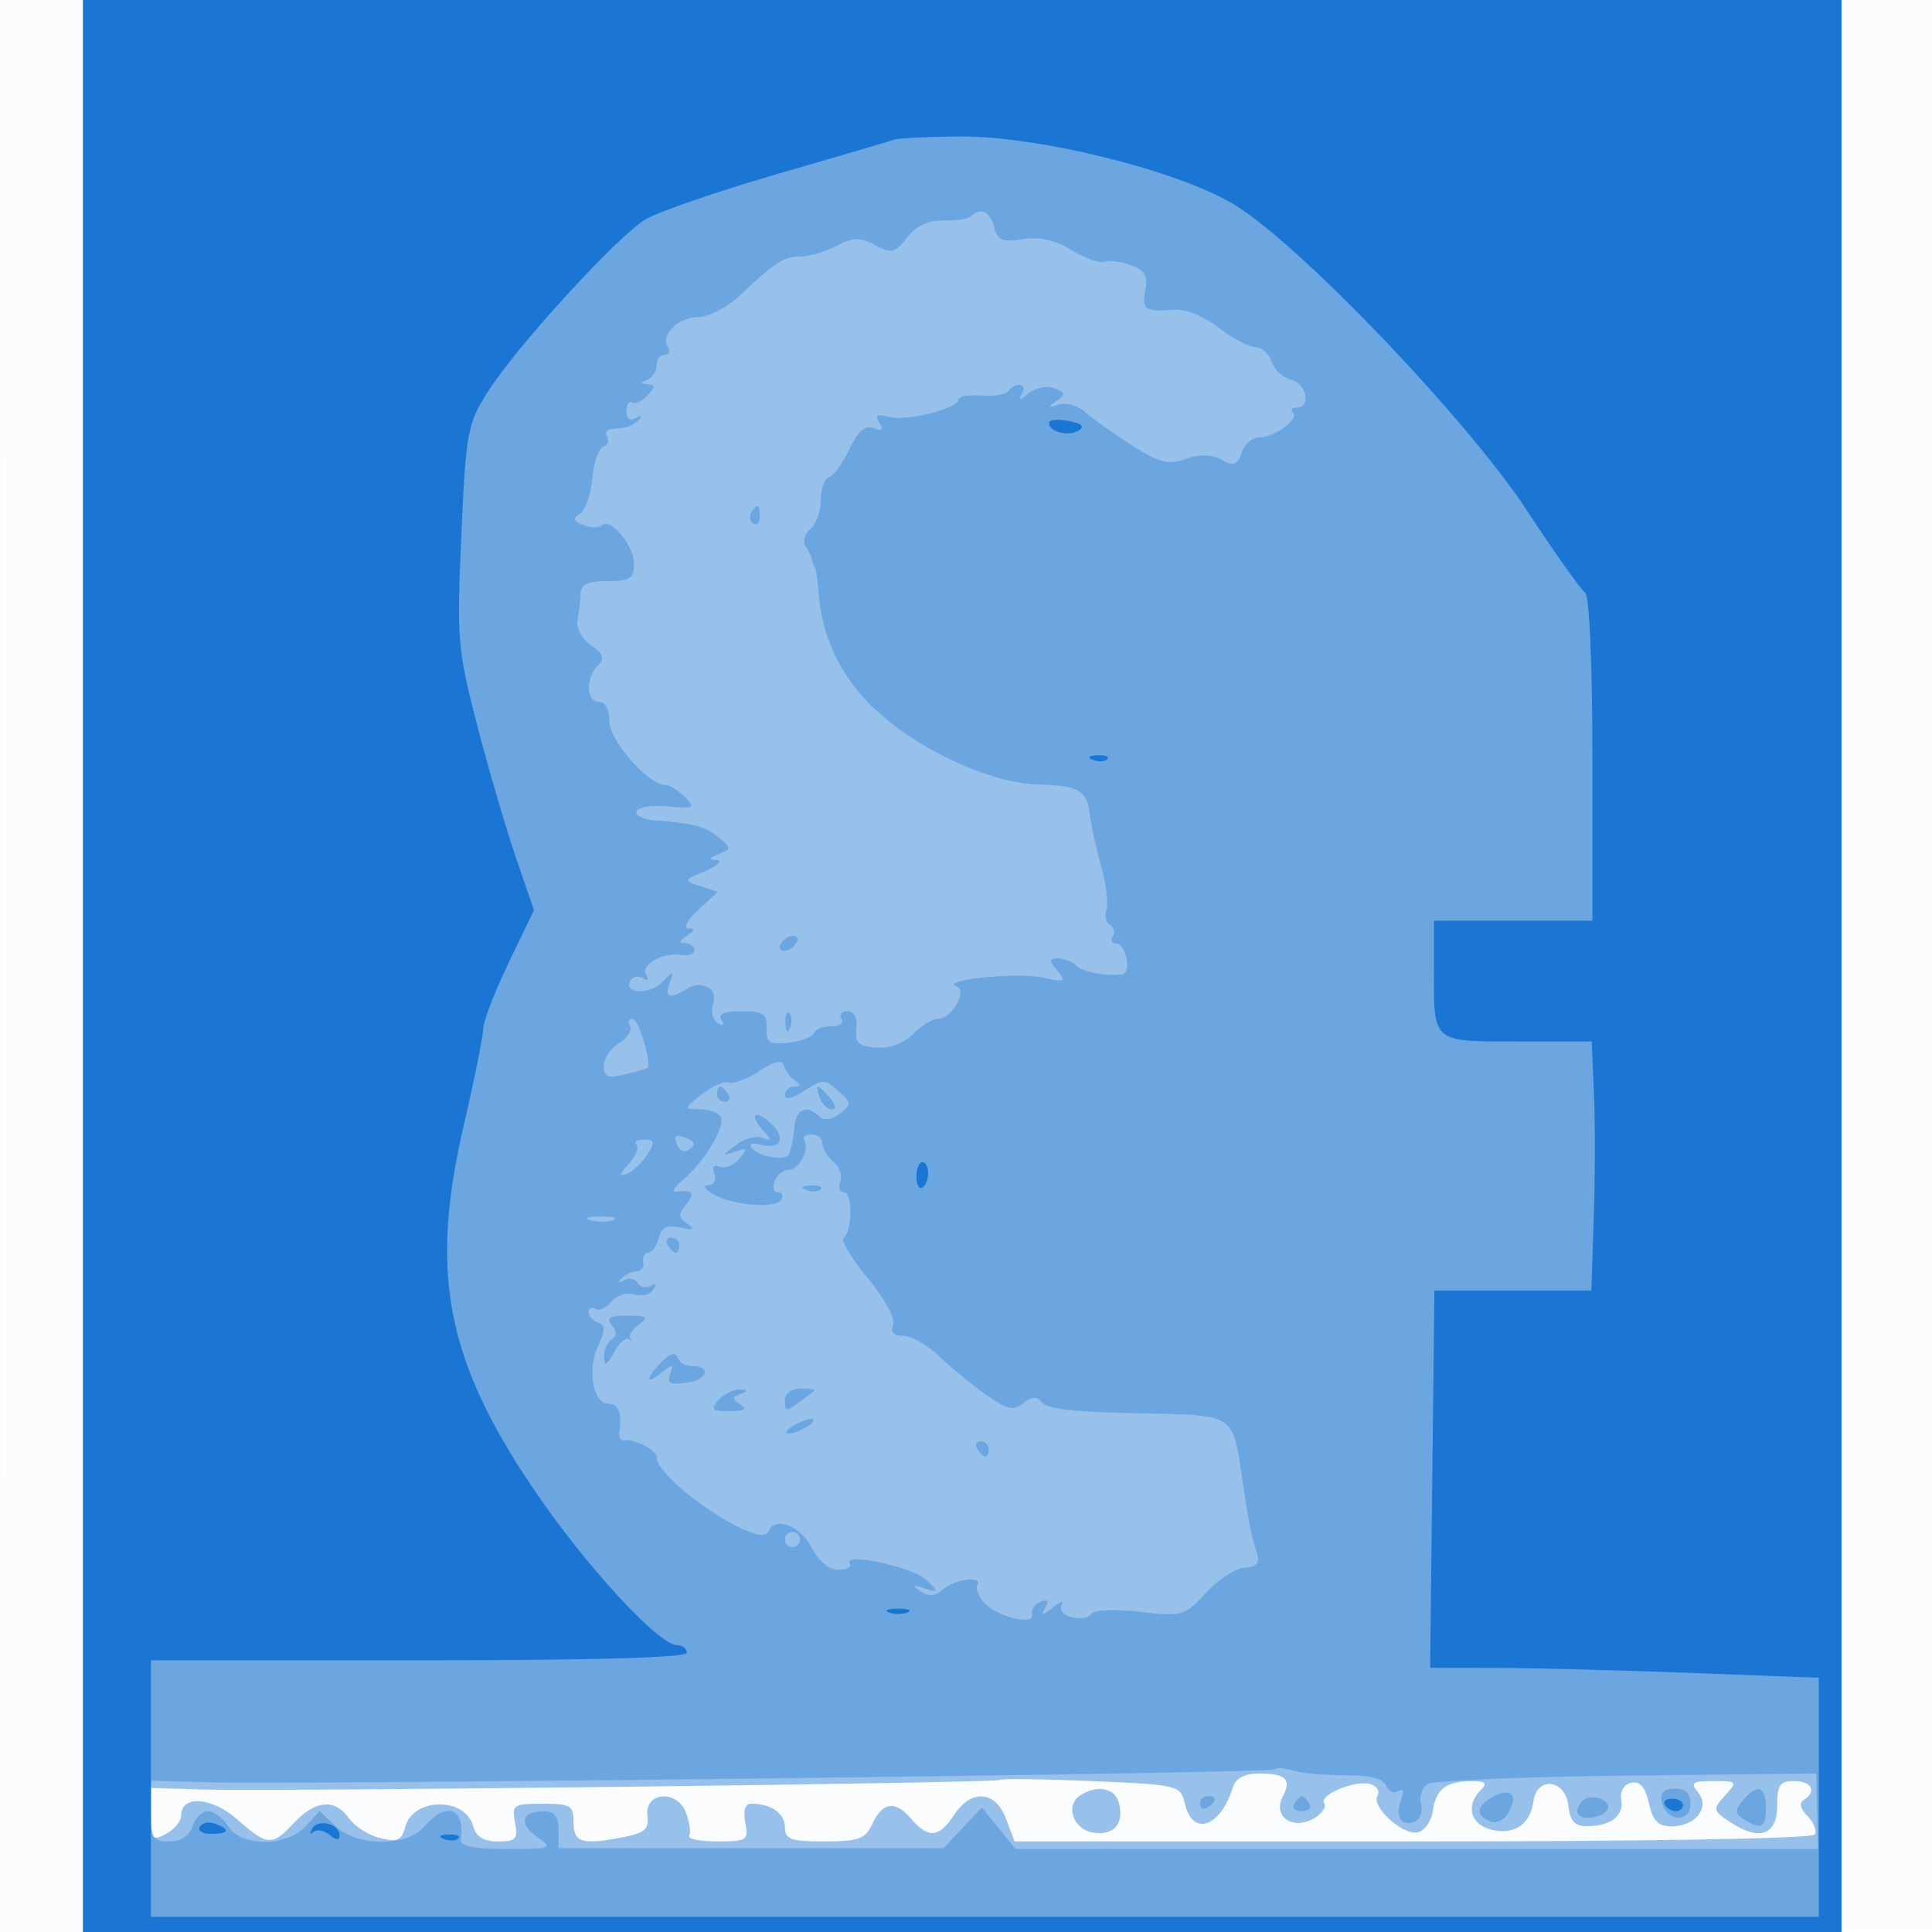 <svg xmlns="http://www.w3.org/2000/svg" width="256" height="256"><path fill-opacity=".016" d="M0 128.004v128.004l128.25-.254 128.25-.254.254-127.75L257.008 0H0v128.004m.485.496c0 70.4.119 99.053.265 63.672.146-35.38.146-92.98 0-128C.604 29.153.485 58.1.485 128.5" fill="#1976D2" fill-rule="evenodd"/><path fill-opacity=".442" d="M11 128v128h233V0H11v128m121.478 107.851c-.413.418-96.008 1.564-105.728 1.267l-6.75-.206v3.579c0 3.269.173 3.487 2 2.509 1.1-.589 2-1.677 2-2.419 0-2.762 4.031-2.492 7.437.498 4.049 3.555 4.59 3.585 7.563.421 2.812-2.993 5.398-3.197 7.238-.571.743 1.062 2.596 2.242 4.118 2.624 2.292.576 2.862.329 3.325-1.44 1.037-3.966 8-4.049 9.031-.108.361 1.382 1.365 1.995 3.266 1.995 2.388 0 2.683-.324 2.267-2.5-.447-2.339-.213-2.5 3.638-2.5 3.725 0 4.117.238 4.117 2.5 0 2.7 1.17 3.016 6.915 1.867 2.497-.499 3.104-1.081 2.875-2.75-.435-3.174 3.924-3.548 5.099-.437.482 1.276.677 2.658.435 3.07-.243.412 1.437.75 3.734.75 3.914 0 4.145-.156 3.697-2.5-.308-1.613-.024-2.5.802-2.5 2.624 0 4.443 1.272 4.443 3.107 0 1.618.766 1.893 5.263 1.893 4.444 0 5.416-.34 6.25-2.185 1.366-3.026 3.076-3.318 5.161-.882 2.325 2.715 3.741 2.608 5.734-.433 2.283-3.484 5.482-3.252 6.898.5l1.132 3h52.722c30.987 0 52.956-.379 53.29-.919.313-.506-.114-1.602-.948-2.437-.94-.939-1.134-1.754-.51-2.139 1.78-1.1 1.077-2.505-1.252-2.505-1.883 0-2.259.54-2.25 3.235.012 3.891-2.326 4.758-6.123 2.27-2.427-1.59-2.461-1.744-.796-3.583 1.682-1.859 1.631-1.922-1.538-1.922-2.8 0-3.097.219-2.033 1.5 1.651 1.989-.326 4.5-3.543 4.5-1.75 0-2.458-.729-2.969-3.056-.469-2.134-1.171-2.952-2.33-2.713-.988.203-1.526 1.092-1.331 2.199.377 2.146-1.382 3.533-4.511 3.555-1.643.011-2.261-.665-2.5-2.735-.4-3.477-4.147-3.94-4.626-.573-.44 3.087-2.568 4.517-5.594 3.758-2.767-.695-3.434-3.197-1.396-5.235.933-.933.656-1.197-1.25-1.185-3.367.021-4.687 1.051-5.099 3.975-.193 1.369-1.111 2.634-2.04 2.811-1.99.379-6.153-3.438-5.284-4.845.33-.533-.026-1.21-.791-1.504-1.891-.725-7.001 1.31-6.268 2.496.323.523-.353 1.455-1.504 2.071-2.811 1.505-5.359-.412-3.978-2.993 1.206-2.254.393-3.026-3.184-3.026-1.856 0-3.055.616-3.406 1.75-1.658 5.366-5.356 6.668-6.393 2.25-.576-2.455-.798-2.509-12.383-3-6.487-.275-11.951-.342-12.142-.149m10.674 2.034c-2.086 1.322-.94 4.571 1.745 4.952 2.724.387 4.081-1.205 3.364-3.948-.52-1.987-2.838-2.443-5.109-1.004" fill="#1976D2" fill-rule="evenodd"/><path fill-opacity=".336" d="M11 128v128h233V0H11v128m117.681-99.347c-.359.358-2 .614-3.647.567-2.011-.057-3.595.678-4.821 2.236-1.631 2.074-2.084 2.183-4.248 1.025-2.006-1.073-2.889-1.054-5.144.112-1.497.774-3.663 1.407-4.814 1.407-2.154 0-3.007.553-8.096 5.25-1.639 1.513-4.034 2.75-5.323 2.75-2.635 0-5.097 2.367-4.115 3.956.355.574.168 1.044-.414 1.044S87 47.637 87 48.417c0 .779-.562 1.643-1.25 1.921-.974.393-.965.522.039.583 1.053.064 1.053.335 0 1.474-.709.767-1.627 1.191-2.039.941-.412-.25-.75.274-.75 1.164 0 1.011.469 1.348 1.25.899.726-.418.901-.338.417.191-.459.5-1.246.966-1.75 1.035-.505.069-1.394.181-1.976.25-.582.069-.805.537-.494 1.04.311.503.077 1.077-.519 1.276-.597.199-1.248 2.106-1.446 4.239-.198 2.132-.937 4.233-1.643 4.67-.974.602-.859.955.482 1.47.971.372 2.047.396 2.391.051C80.824 68.509 84 72.238 84 74.655 84 76.668 83.505 77 80.5 77c-2.638 0-3.519.431-3.577 1.75-.042.963-.227 2.54-.412 3.505-.184.965.619 2.423 1.786 3.241 1.659 1.162 1.858 1.749.912 2.695-1.641 1.641-1.532 4.809.166 4.809.813 0 1.375 1.059 1.375 2.589 0 2.532 5.161 8.411 7.383 8.411.555 0 1.726.716 2.6 1.591 1.455 1.454 1.262 1.562-2.241 1.26-2.108-.182-3.98.115-4.16.659-.18.545.909 1.082 2.421 1.195 5.169.386 6.696.796 8.483 2.278 1.703 1.412 1.704 1.516.026 2.179-1.339.53-1.402.725-.262.813.825.063.15.697-1.5 1.409-2.952 1.273-2.963 1.306-.695 2.04l2.304.745-2.606 2.416c-1.436 1.331-2.022 2.422-1.305 2.43.937.011.881.288-.198.985-1 .646-1.083.974-.25.985.688.008 1.25.425 1.25.927 0 .501-.787.784-1.75.629-2.445-.393-5.445 1.335-4.623 2.664.396.641.227.823-.403.433-.597-.369-1.339-.26-1.649.241-1.079 1.746 2.379 2.024 4.09.329 1.625-1.611 1.685-1.608 1.06.042-.727 1.921.014 2.201 2.184.827 2.084-1.319 4.245-.137 3.58 1.957-.314.989-.033 2.13.625 2.536.755.467.932.314.481-.415-.485-.786.369-1.155 2.675-1.155 2.871 0 3.377.344 3.309 2.25-.067 1.923.357 2.2 2.921 1.905 1.65-.189 3.15-.752 3.333-1.25.184-.498 1.223-.905 2.309-.905 1.087 0 1.698-.45 1.358-1-.34-.55.022-1 .803-1 .89 0 1.328.86 1.17 2.296-.206 1.879.269 2.335 2.623 2.514 1.777.136 3.643-.549 4.889-1.795 1.108-1.108 2.582-2.015 3.274-2.015 1.886 0 4.017-3.731 2.455-4.297-2.299-.834 8.106-1.901 11.424-1.173 2.995.658 3.189.569 1.97-.9-1.143-1.377-1.132-1.63.07-1.63.782 0 1.85.411 2.372.914.92.884 3.733 1.438 6.106 1.201 1.364-.136.559-4.115-.832-4.115-.518 0-.683-.419-.367-.931.317-.512.138-1.201-.397-1.532-.535-.331-.737-1.214-.45-1.964.288-.75-.018-3.323-.679-5.718-.662-2.395-1.334-5.424-1.493-6.731-.418-3.431-1.353-3.993-6.938-4.172-6.471-.208-16.241-4.803-21.895-10.298-4.252-4.132-6.691-9.297-7.144-15.129-.129-1.664-.342-3.137-.473-3.275-.131-.138-.301-.588-.378-1-.077-.412-.466-1.262-.864-1.887-.398-.625-.11-1.646.64-2.268.75-.623 1.364-2.343 1.364-3.822s.502-2.857 1.116-3.062c.614-.204 1.833-1.882 2.709-3.728 1.12-2.361 2.061-3.176 3.173-2.75 1.132.435 1.347.23.76-.721-.616-.995-.282-1.186 1.336-.763 2.33.609 9.156-1.118 9.156-2.317 0-.403 1.376-.638 3.058-.521 1.681.116 3.283-.153 3.559-.6.275-.446.951-.811 1.501-.811.55 0 .662.563.249 1.25-.517.861-.229.827.928-.112.924-.749 2.46-1.062 3.414-.696 1.496.574 1.532.809.263 1.706-1.21.855-1.156.939.301.469.975-.314 2.55.123 3.5.972.95.849 3.71 2.816 6.134 4.371 3.681 2.36 4.865 2.667 7.179 1.86 1.858-.648 3.433-.613 4.776.106 1.655.886 2.114.725 2.638-.927.349-1.099 1.392-2.013 2.317-2.031 2.112-.04 5.374-2.444 4.501-3.317-.358-.358-.126-.651.515-.651 1.972 0 1.29-3.155-.8-3.702-1.082-.282-2.237-1.365-2.567-2.406-.331-1.041-1.275-1.892-2.1-1.892-.825 0-3.021-1.16-4.88-2.578-1.859-1.419-4.417-2.494-5.683-2.39-4.061.334-4.539.036-4.05-2.522.37-1.936-.05-2.685-1.888-3.368-1.301-.484-2.872-.686-3.492-.451-.62.236-2.59-.461-4.378-1.548-2.207-1.342-4.285-1.808-6.478-1.452-2.676.434-3.322.164-3.779-1.584-.548-2.097-1.813-2.699-3.057-1.454M99.543 67.931c-.317.512-.193 1.167.274 1.456.467.289.85-.13.85-.931 0-1.686-.316-1.833-1.124-.525M103.5 125c-.34.55-.168 1 .382 1s1.278-.45 1.618-1c.34-.55.168-1-.382-1s-1.278.45-1.618 1m.579 10.583c.048 1.165.285 1.402.604.605.289-.722.253-1.585-.079-1.917-.332-.332-.568.258-.525 1.312m-20.599.384c.329.532-.32 1.541-1.441 2.241-1.122.7-2.039 2.073-2.039 3.052 0 1.433.534 1.65 2.75 1.118 1.513-.362 2.866-.749 3.007-.859.666-.517-1.121-6.519-1.941-6.519-.514 0-.665.435-.336.967m17.127 5.961c-1.591 1.045-3.391 1.721-4 1.504-.609-.218-2.232.485-3.607 1.564-2.455 1.925-2.461 1.96-.309 1.982 1.205.012 2.461.459 2.792.994.72 1.165-2.045 5.832-4.919 8.303-1.135.976-1.614 1.711-1.064 1.632 2.248-.323 2.676.175 1.437 1.669-1.084 1.306-1.062 1.75.127 2.587 1.088.765.863.884-.925.488-1.753-.387-2.49-.024-2.866 1.414-.279 1.064-.904 1.935-1.39 1.935-.485 0-.77.542-.633 1.205.138.662-.275 1.225-.917 1.25-.641.025-1.541.455-2 .955-.479.524-.331.623.348.234.649-.372 1.468-.212 1.819.356s1.127.731 1.724.362c.661-.409.796-.204.346.524-.406.658-1.537.942-2.513.632-.978-.31-2.338.116-3.029.948-.69.832-1.654 1.265-2.141.964-.488-.301-.887-.109-.887.428 0 .536.557 1.161 1.238 1.388.984.328.983.974-.004 3.141-1.446 3.172-.644 7.613 1.374 7.613 1.352 0 1.804 1.165 1.463 3.766-.091.696.193 1.187.632 1.091 1.259-.276 4.297 1.271 4.297 2.188 0 3.13 13.949 12.45 14.833 9.912.724-2.078 4.18-.832 5.667 2.043.952 1.841 2.337 3 3.585 3 1.118 0 1.801-.376 1.517-.835-.96-1.554 8.517.525 10.214 2.24 1.58 1.598 1.561 1.663-.316 1.055-1.583-.513-1.692-.431-.523.395 1.058.747 1.91.67 3-.273 1.554-1.343 5.281-1.808 4.511-.563-.233.378.124 1.374.794 2.214 1.537 1.927 6.84 3.289 6.475 1.663-.141-.63.368-1.373 1.132-1.651.966-.351 1.136-.084.558.875-.627 1.042-.37 1.013 1.053-.12 1.036-.825 1.578-.989 1.203-.364-.393.656.16 1.356 1.307 1.656 1.094.286 2.251.094 2.573-.426.337-.546 3.062-.666 6.445-.283 5.668.641 5.955.559 8.759-2.51 1.594-1.746 3.896-3.249 5.115-3.341 1.747-.131 2.081-.598 1.576-2.199-.779-2.467-.995-3.59-1.954-10.155-1.137-7.785-1.236-7.853-11.738-8.069-11.427-.235-14.097-.546-14.96-1.745-.399-.555-1.301-.415-2.215.343-1.278 1.062-2.099.89-4.826-1.008-1.807-1.257-4.608-3.549-6.225-5.093-1.617-1.543-3.802-2.806-4.857-2.806-1.265 0-1.727-.494-1.36-1.452.317-.825-1.137-3.501-3.371-6.204-2.16-2.615-3.6-4.999-3.2-5.299 1.161-.87 1.212-6.045.059-6.045-.575 0-.799-.642-.497-1.427.301-.785-.101-1.965-.893-2.622-.793-.658-1.441-1.741-1.441-2.407 0-.666-.655-1.211-1.456-1.211-.801 0-1.249.335-.997.743.752 1.217-.66 3.924-2.047 3.924-.707 0-1.545.675-1.862 1.5-.316.825-.113 1.5.452 1.5.566 0 .762.43.438.955-.763 1.235-6.448.776-9.028-.728-1.174-.685-1.44-1.179-.643-1.197.769-.017 1.116-.658.801-1.479-.349-.909-.075-1.265.733-.955.709.272 1.874-.211 2.59-1.073 1.119-1.348 1.036-1.476-.59-.911-1.784.62-1.78.571.067-.866 1.077-.838 2.652-1.282 3.5-.988 1.25.435 1.305.281.292-.811-1.984-2.138-1.45-3.099.699-1.259 2.279 1.952 1.656 3.704-1.063 2.992-1.039-.271-1.67-.14-1.403.293.738 1.194 4.447 1.949 5.02 1.022.277-.449.601-1.982.719-3.406.218-2.638 1.618-3.335 3.328-1.656.589.578 1.611.444 2.691-.354 1.645-1.215 1.636-1.381-.166-3.011-1.794-1.623-2.058-1.625-4.49-.031-1.555 1.018-2.585 1.249-2.585.578 0-.613.563-1.122 1.25-1.13.865-.011.911-.242.15-.75-.605-.404-1.28-1.291-1.5-1.971-.29-.896-1.196-.713-3.293.664M95 145c0 .55.477 1 1.059 1s.781-.45.441-1-.816-1-1.059-1-.441.45-.441 1m13.638.5c.317.825 1.033 1.5 1.591 1.5.586 0 .489-.635-.229-1.5-.685-.825-1.401-1.5-1.591-1.5-.19 0-.087.675.229 1.5m-18.982 6.045c.304.794.956 1.195 1.449.89 1.24-.766 1.126-1.132-.554-1.777-.967-.371-1.265-.076-.895.887m-5.32.124c.367.368-.095 1.512-1.028 2.543-1.288 1.424-1.344 1.739-.23 1.312.806-.31 2.022-1.454 2.702-2.543 1.048-1.679.981-1.981-.438-1.981-.922 0-1.374.301-1.006.669m22.477 6.014c.721.289 1.584.253 1.916-.079.332-.332-.258-.568-1.312-.525-1.165.048-1.402.285-.604.604m-28.544 4.01c.973.254 2.323.237 3-.037.677-.274-.119-.481-1.769-.461-1.65.02-2.204.244-1.231.498M88.5 165c.34.55.816 1 1.059 1s.441-.45.441-1-.477-1-1.059-1-.781.45-.441 1m-7.436 10.578c.712.857.707 1.446-.015 1.892-.577.356-1.033 1.409-1.014 2.339.028 1.295.333 1.156 1.302-.59.697-1.255 1.581-2.043 1.965-1.75.384.292.48.238.214-.12-.267-.358.243-1.183 1.132-1.833 1.371-1.003 1.143-1.183-1.5-1.183-2.372 0-2.87.298-2.084 1.245m6.641 4.86c-2.2 2.2-2.213 3.22-.018 1.434 1.457-1.184 1.608-1.159 1.104.19-.464 1.241.008 1.474 2.302 1.138 2.805-.412 3.155-2.2.431-2.2-.746 0-1.527-.51-1.735-1.134-.245-.733-.98-.532-2.084.572m7.506 5.1c-1.096 1.242-.869 1.46 1.5 1.447 1.955-.011 2.381-.274 1.426-.879-1.151-.729-1.151-.948 0-1.406 1.065-.423 1.035-.551-.137-.583-.825-.023-2.08.617-2.789 1.421m8.789.084c0 1.389.252 1.43 1.75.283a93.003 93.003 0 012.167-1.622c.229-.156-.559-.283-1.75-.283-1.332 0-2.167.625-2.167 1.622m1 3.378c-.825.533-1.05.969-.5.969s1.675-.436 2.5-.969c.825-.533 1.05-.969.5-.969s-1.675.436-2.5.969m24.5 3c.34.55.816 1 1.059 1s.441-.45.441-1-.477-1-1.059-1-.781.45-.441 1M104 204c0 .55.45 1 1 1s1-.45 1-1-.45-1-1-1-1 .45-1 1m64.877 30.456c-.509.51-128.037 2.05-141.127 1.705l-7.75-.205v4.022c0 3.594.259 4.022 2.433 4.022 1.554 0 2.661-.722 3.067-2 .349-1.1 1.276-2 2.059-2 .783 0 1.986.9 2.673 2 1.711 2.739 7.797 2.73 10.282-.016l1.824-2.015 2.145 2.015c2.912 2.736 9.449 2.744 11.785.016 2.881-3.365 5.354-2.465 4.807 1.75-.115.884 1.671 1.25 6.104 1.25 5.976 0 6.163-.072 4.027-1.568-2.508-1.757-2.091-3.432.853-3.432 1.393 0 1.941.691 1.941 2.448v2.447l25.51-.002 25.511-.002 2.544-2.696 2.545-2.695 2.232 2.75 2.233 2.75h106.312l-.114-5.001-.114-5.001-25.08.283c-13.793.155-25.681.656-26.416 1.114-.736.457-1.123 1.651-.861 2.653.263 1.003-.134 2.057-.88 2.344-1.765.677-2.607-.747-1.755-2.966.429-1.118.287-1.515-.392-1.096-.586.362-1.304.038-1.595-.72-.35-.914-2.191-1.379-5.453-1.379-2.709 0-5.813-.282-6.898-.627-1.086-.344-2.189-.411-2.452-.148m28.852 3.676c-2.122 1.187-2.218 2.466-.244 3.224.864.332 1.91-.225 2.502-1.333 1.227-2.291.117-3.22-2.258-1.891m22.459.607c.502 2.606 3.812 2.897 3.812.334 0-1.431-.642-2.073-2.073-2.073s-1.97.539-1.739 1.739m10.749-.163c-1.084 1.307-1.063 1.732.127 2.485 2.292 1.45 2.936 1.108 2.936-1.561 0-2.86-1.165-3.211-3.063-.924m-71.937.483c0 .582.45.781 1 .441s1-.816 1-1.059-.45-.441-1-.441-1 .477-1 1.059m12.5-.059c-.34.55.11 1 1 1s1.34-.45 1-1c-.34-.55-.79-1-1-1-.21 0-.66.45-1 1m38.201-.368c-1.367 1.367-.673 2.503 1.339 2.188 1.121-.176 2.045-.77 2.052-1.32.017-1.217-2.418-1.84-3.391-.868" fill="#1976D2" fill-rule="evenodd"/><path fill-opacity=".978" d="M11 128v128h233V0H11v128M118.5 18.505c-.55.191-7.525 2.241-15.5 4.555-7.975 2.314-15.85 5.027-17.5 6.029-3.77 2.29-17.059 16.828-20.86 22.82-2.702 4.258-2.897 5.318-3.51 19.05-.613 13.72-.496 15.134 2.071 25.041 1.496 5.775 3.807 13.676 5.134 17.557l2.415 7.057-3.347 6.943c-1.841 3.819-3.359 7.763-3.375 8.765-.015 1.002-1.196 6.852-2.623 13-4.468 19.244-2.276 30.768 9.063 47.645C77.339 207.194 87.243 218 89.746 218c.69 0 1.254.45 1.254 1 0 .648-12.5 1-35.5 1H20v34h221V222.315l-17.25-.655c-9.488-.359-21.075-.655-25.75-.656l-8.5-.003.283-25 .284-25.001h20.8l.317-9.75c.174-5.362.183-12.787.02-16.5l-.295-6.75h-9.848c-11.355 0-11.061.255-11.061-9.582V122h21v-21.441c0-12.666-.394-21.685-.963-22.036-.53-.327-3.977-5.192-7.662-10.809-7.955-12.13-30.18-35.362-38.853-40.614-7.485-4.533-26.088-9.13-36.501-9.021-4.137.043-7.971.235-8.521.426M139 56.032c0 1.199 2.561 1.857 3.933 1.01.839-.519.397-.937-1.341-1.269-1.426-.273-2.592-.156-2.592.259m5.813 44.651c.721.289 1.584.253 1.916-.079.332-.332-.258-.568-1.312-.525-1.165.048-1.402.285-.604.604m-23.384 55.244c0 1.059.353 1.708.785 1.441 1.022-.632 1.022-3.368 0-3.368-.432 0-.785.867-.785 1.927m-3.679 57.735c.688.278 1.813.278 2.5 0 .688-.277.125-.504-1.25-.504s-1.937.227-1.25.504m102.853 25.505c.283.458.938.833 1.456.833s.941-.375.941-.833c0-.459-.655-.834-1.456-.834-.801 0-1.224.375-.941.834m-194.13 2.877c-.325.526.336.956 1.468.956 2.415 0 2.658-.556.591-1.349-.807-.31-1.734-.133-2.059.393m14.899.25c-.381.663-.324.872.126.465.45-.408 1.422-.24 2.16.372.844.7 1.342.737 1.342.098 0-1.561-2.848-2.296-3.628-.935m17.441 1.389c.721.289 1.584.253 1.916-.079.332-.332-.258-.568-1.312-.525-1.165.048-1.402.285-.604.604" fill="#1976D2" fill-rule="evenodd"/></svg>